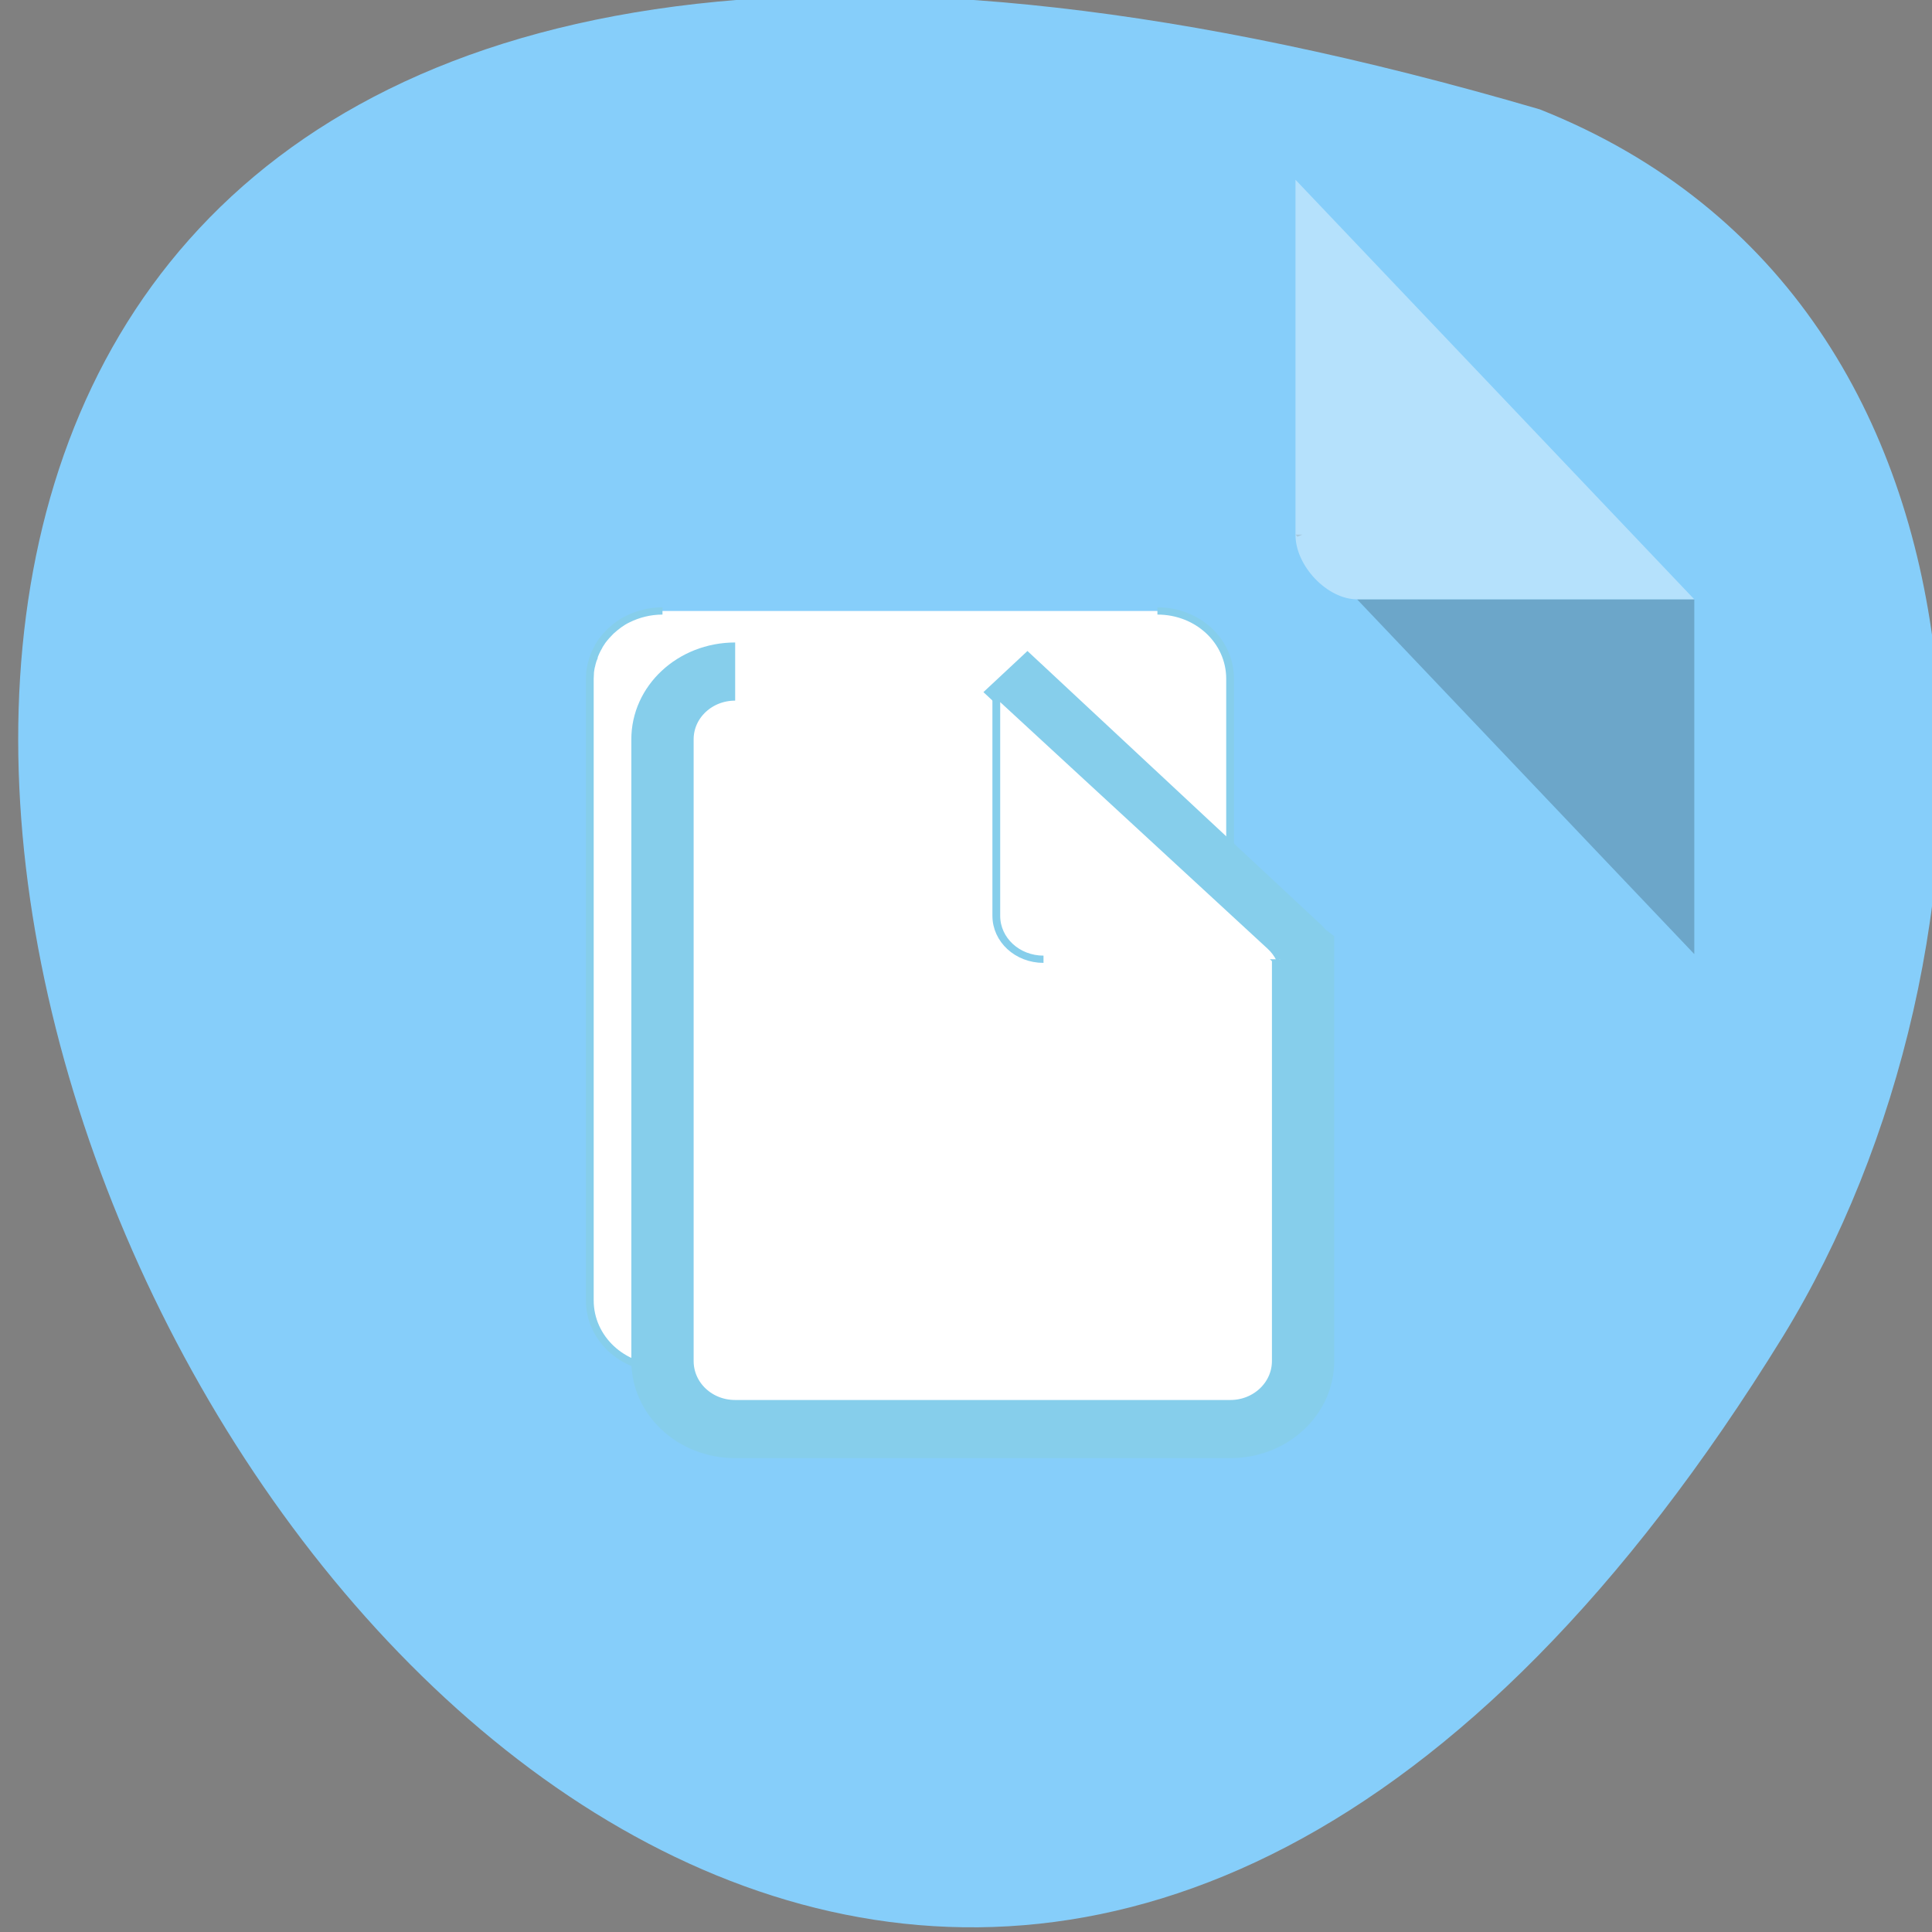 <svg xmlns="http://www.w3.org/2000/svg" viewBox="0 0 24 24"><rect x="0" y="0" width="24" height="24" fill="#808080" stroke="none"/><path d="m 19.129 1.359 c -35.582 -10.43 -12.902 41.086 3.02 15.242 c 2.91 -4.746 3.113 -12.805 -3.02 -15.242" style="fill:#86cefa"/><g transform="matrix(0.075 0 0 0.07 2.283 -51.789)" style="fill:#fff;stroke:#86ceeb"><path d="m 79.288 848.265 c -2.085 0 -4.065 0.554 -5.732 1.441 c -1.094 0.554 -1.928 1.275 -2.814 2.107 c -0.521 0.554 -0.99 1.109 -1.459 1.774 c -0.208 0.333 -0.365 0.61 -0.573 0.942 c 0 0 0 0.055 0 0.055 c -0.365 0.665 -0.677 1.386 -0.886 2.107 c -0.052 0 0 0.055 0 0.055 c -0.156 0.388 -0.208 0.776 -0.313 1.109 c 0 0 0 0 0 0.055 c -0.104 0.333 -0.156 0.776 -0.208 1.164 c 0 0.388 -0.052 0.832 -0.052 1.22 v 110.315 c 0 6.708 5.368 12.085 12.038 12.085 h 81.975 c 0.834 0 1.668 -0.111 2.449 -0.277 c 1.199 -0.222 2.293 -0.665 3.335 -1.22 c 1.303 -0.721 2.606 -1.718 3.544 -2.883 c 0 -0.055 0 -0.055 0 -0.055 c 0.469 -0.61 0.938 -1.22 1.303 -1.885 c 0.156 -0.333 0.365 -0.721 0.469 -0.998 c 0 -0.055 0 -0.055 0 -0.111 c 0.156 -0.333 0.313 -0.665 0.417 -1.053 c 0.104 -0.388 0.208 -0.721 0.313 -1.109 c 0 0 0 0 0 -0.055 c 0.052 -0.388 0.104 -0.776 0.156 -1.22 c 0.052 -0.388 0.052 -0.776 0.052 -1.22 v -110.315 c 0 -6.652 -5.316 -12.029 -12.038 -12.029" style="stroke-width:1.287"/><path d="m 91.327 859.019 c -6.671 0 -12.038 5.377 -12.038 12.029 v 110.315 c 0 6.708 5.368 12.085 12.038 12.085 h 82.027 c 6.618 0 12.038 -5.377 12.038 -12.085 v -72.896 c -0.208 -0.166 -0.261 -0.443 -0.469 -0.665 l -48.83 -48.782" style="stroke-width:10.32"/><path d="m 181.587 910.075 c -0.365 -0.832 -0.938 -1.663 -1.616 -2.328 l -45.391 -44.847 v 39.469 c 0 4.268 3.492 7.705 7.817 7.705" style="stroke-width:1.287"/></g><path d="m 16.094 6.641 l 0.023 0.027 l 0.062 -0.027 m 0.68 0.805 l 4.188 4.406 v -4.406" style="fill-opacity:0.196"/><path d="m 16.094 2.234 l 4.953 5.211 h -4.188 c -0.371 0 -0.766 -0.414 -0.766 -0.801 v -4.41" style="fill:#fff;fill-opacity:0.392"/></svg>